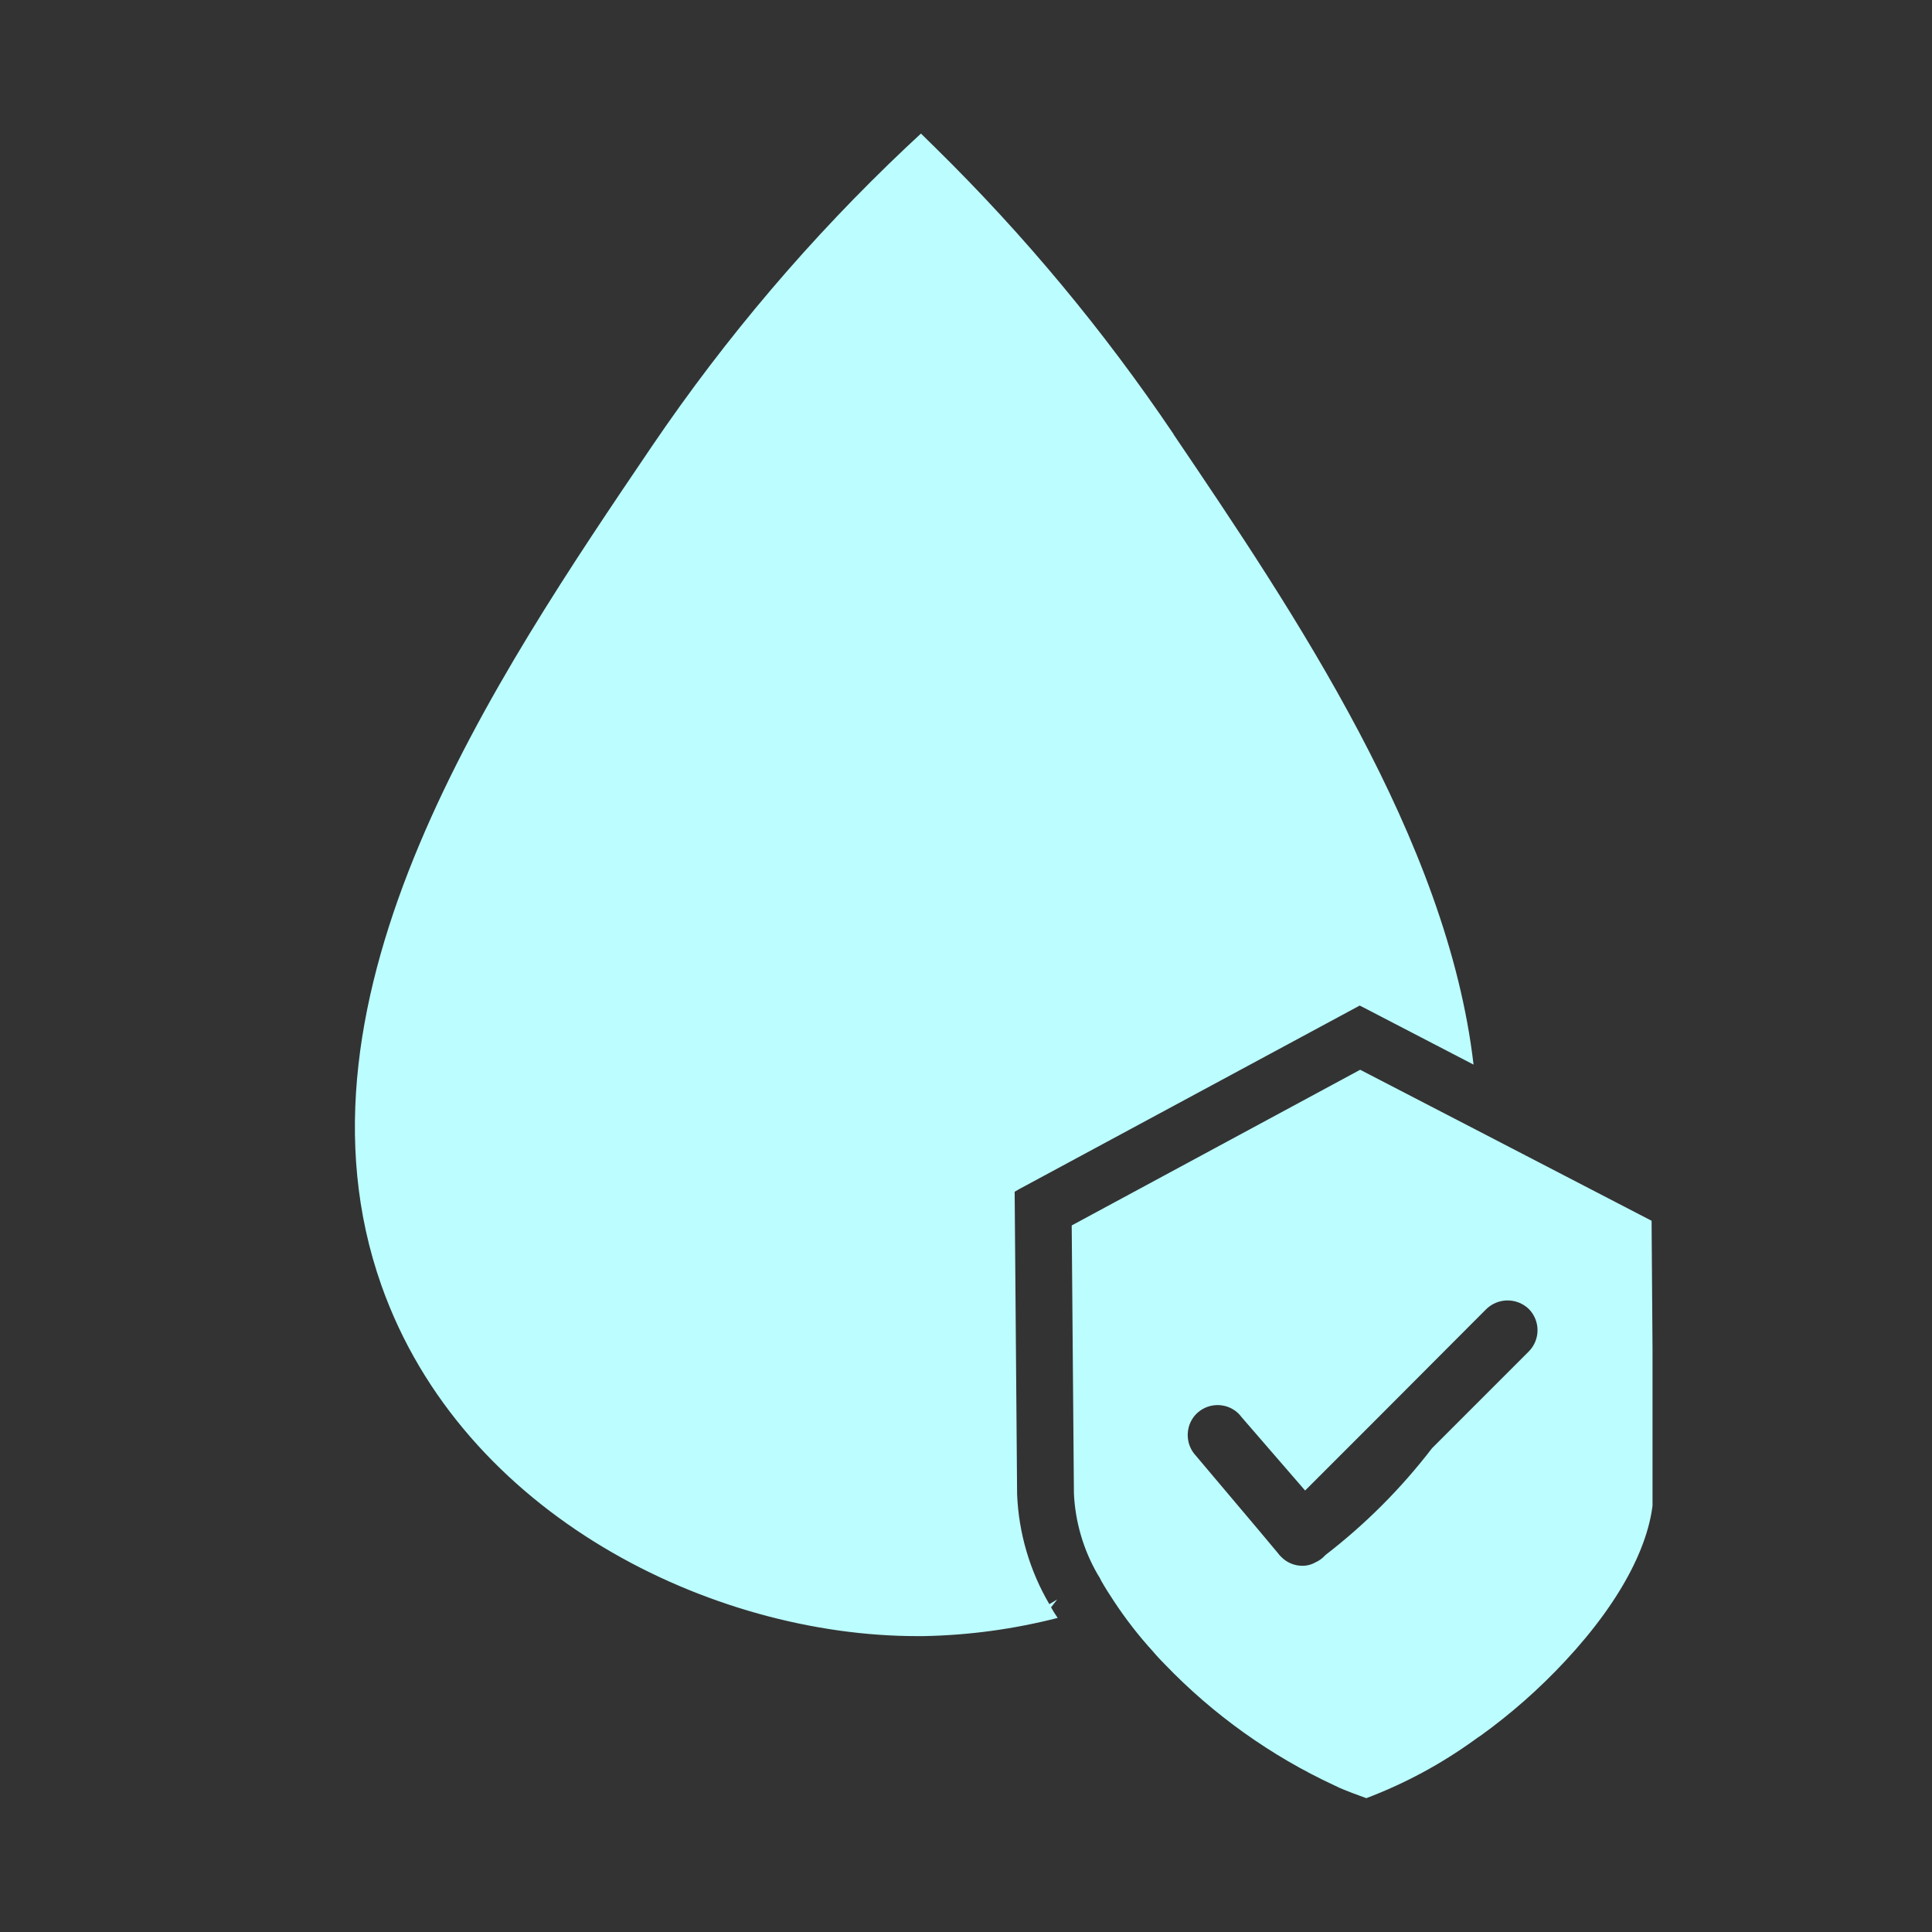 <svg xmlns="http://www.w3.org/2000/svg" xmlns:xlink="http://www.w3.org/1999/xlink" width="1080" zoomAndPan="magnify" viewBox="0 0 810 810" height="1080" preserveAspectRatio="xMidYMid meet" version="1.0"><rect x="0" y="0" width="810" height="810" fill="#333333" stroke="none"/><defs><clipPath id="f49ac05d0c"><path d="M 148 55.121 L 692.828 55.121 L 692.828 754 L 148 754 Z M 148 55.121 " clip-rule="nonzero"/></clipPath></defs><g clip-path="url(#f49ac05d0c)"><path fill="#bcfdff" d="M 492.004 181.984 L 492.004 182.09 C 542.523 256.734 606.859 352.105 617.789 446.34 L 571.906 422.523 L 570.051 421.594 L 427.359 498.508 L 425.398 499.645 L 426.43 626.562 C 426.766 634.664 428.074 642.602 430.359 650.383 C 432.645 658.164 435.836 665.551 439.938 672.543 L 443.238 670.586 L 440.66 673.887 C 441.512 675.41 442.441 676.887 443.441 678.32 C 424.973 683.043 406.211 685.586 387.148 685.949 L 384.469 685.949 C 298.688 685.949 194.039 635.43 159.914 538.926 C 117.023 417.676 207.441 284.367 273.43 186.934 C 304.41 141.305 339.949 99.547 380.035 61.664 L 386.117 55.996 L 391.996 61.77 C 429.371 98.48 462.707 138.555 492.004 181.984 Z M 692.434 511.809 L 693.258 624.191 C 693.465 644.914 680.27 670.586 656.246 696.359 C 645.484 707.938 633.695 718.348 620.883 727.602 C 619.852 728.219 618.922 728.941 618.199 729.457 C 604.156 739.598 589.035 747.746 572.836 753.891 C 569.125 752.551 565.207 751.109 561.598 749.562 C 560.773 749.148 559.949 748.738 559.434 748.531 C 546.129 742.344 533.504 734.988 521.562 726.461 C 509.621 717.934 498.566 708.383 488.395 697.805 C 486.645 696.051 484.992 694.301 483.445 692.445 C 477.387 685.801 471.887 678.719 466.949 671.203 C 465.094 668.422 463.34 665.637 461.691 662.75 C 461.293 661.844 460.812 660.984 460.25 660.172 C 457.25 655 454.906 649.547 453.215 643.812 C 451.527 638.078 450.535 632.223 450.246 626.254 L 449.32 513.77 L 570.258 448.504 L 619.438 473.969 L 644.902 487.168 Z M 640.883 548.719 C 640.289 548.156 639.645 547.656 638.953 547.219 C 638.266 546.781 637.539 546.41 636.777 546.109 C 636.016 545.809 635.234 545.586 634.43 545.434 C 633.625 545.285 632.812 545.211 631.996 545.215 C 631.176 545.223 630.367 545.305 629.566 545.465 C 628.762 545.621 627.98 545.855 627.227 546.164 C 626.469 546.477 625.746 546.852 625.059 547.301 C 624.375 547.746 623.738 548.254 623.148 548.824 L 578.723 593.363 L 547.172 624.91 L 520.574 594.188 C 519.602 592.852 518.41 591.754 516.996 590.898 C 515.586 590.039 514.062 589.484 512.43 589.238 C 510.777 588.98 509.137 589.051 507.512 589.441 C 505.887 589.836 504.398 590.523 503.047 591.508 C 501.699 592.492 500.598 593.699 499.738 595.129 C 498.879 596.562 498.332 598.102 498.098 599.754 C 497.844 601.43 497.926 603.09 498.336 604.734 C 498.746 606.379 499.457 607.879 500.469 609.238 L 527.273 640.996 L 535.73 651.098 C 536.156 651.699 536.637 652.246 537.172 652.75 C 538.34 653.941 539.691 654.855 541.23 655.5 C 542.77 656.145 544.371 656.465 546.039 656.461 C 548.07 656.461 549.961 655.945 551.711 654.914 C 552.906 654.383 553.969 653.66 554.906 652.75 L 555.73 651.926 C 572.555 638.949 587.438 624.031 600.375 607.18 L 640.996 566.555 C 641.574 565.965 642.09 565.324 642.543 564.633 C 643 563.941 643.379 563.211 643.691 562.441 C 644 561.676 644.234 560.887 644.391 560.074 C 644.543 559.262 644.621 558.441 644.613 557.613 C 644.609 556.785 644.523 555.969 644.359 555.156 C 644.191 554.348 643.949 553.559 643.629 552.797 C 643.309 552.035 642.918 551.309 642.457 550.625 C 641.992 549.938 641.469 549.305 640.883 548.719 Z M 640.883 548.719 " fill-opacity="1" fill-rule="nonzero"/></g></svg>